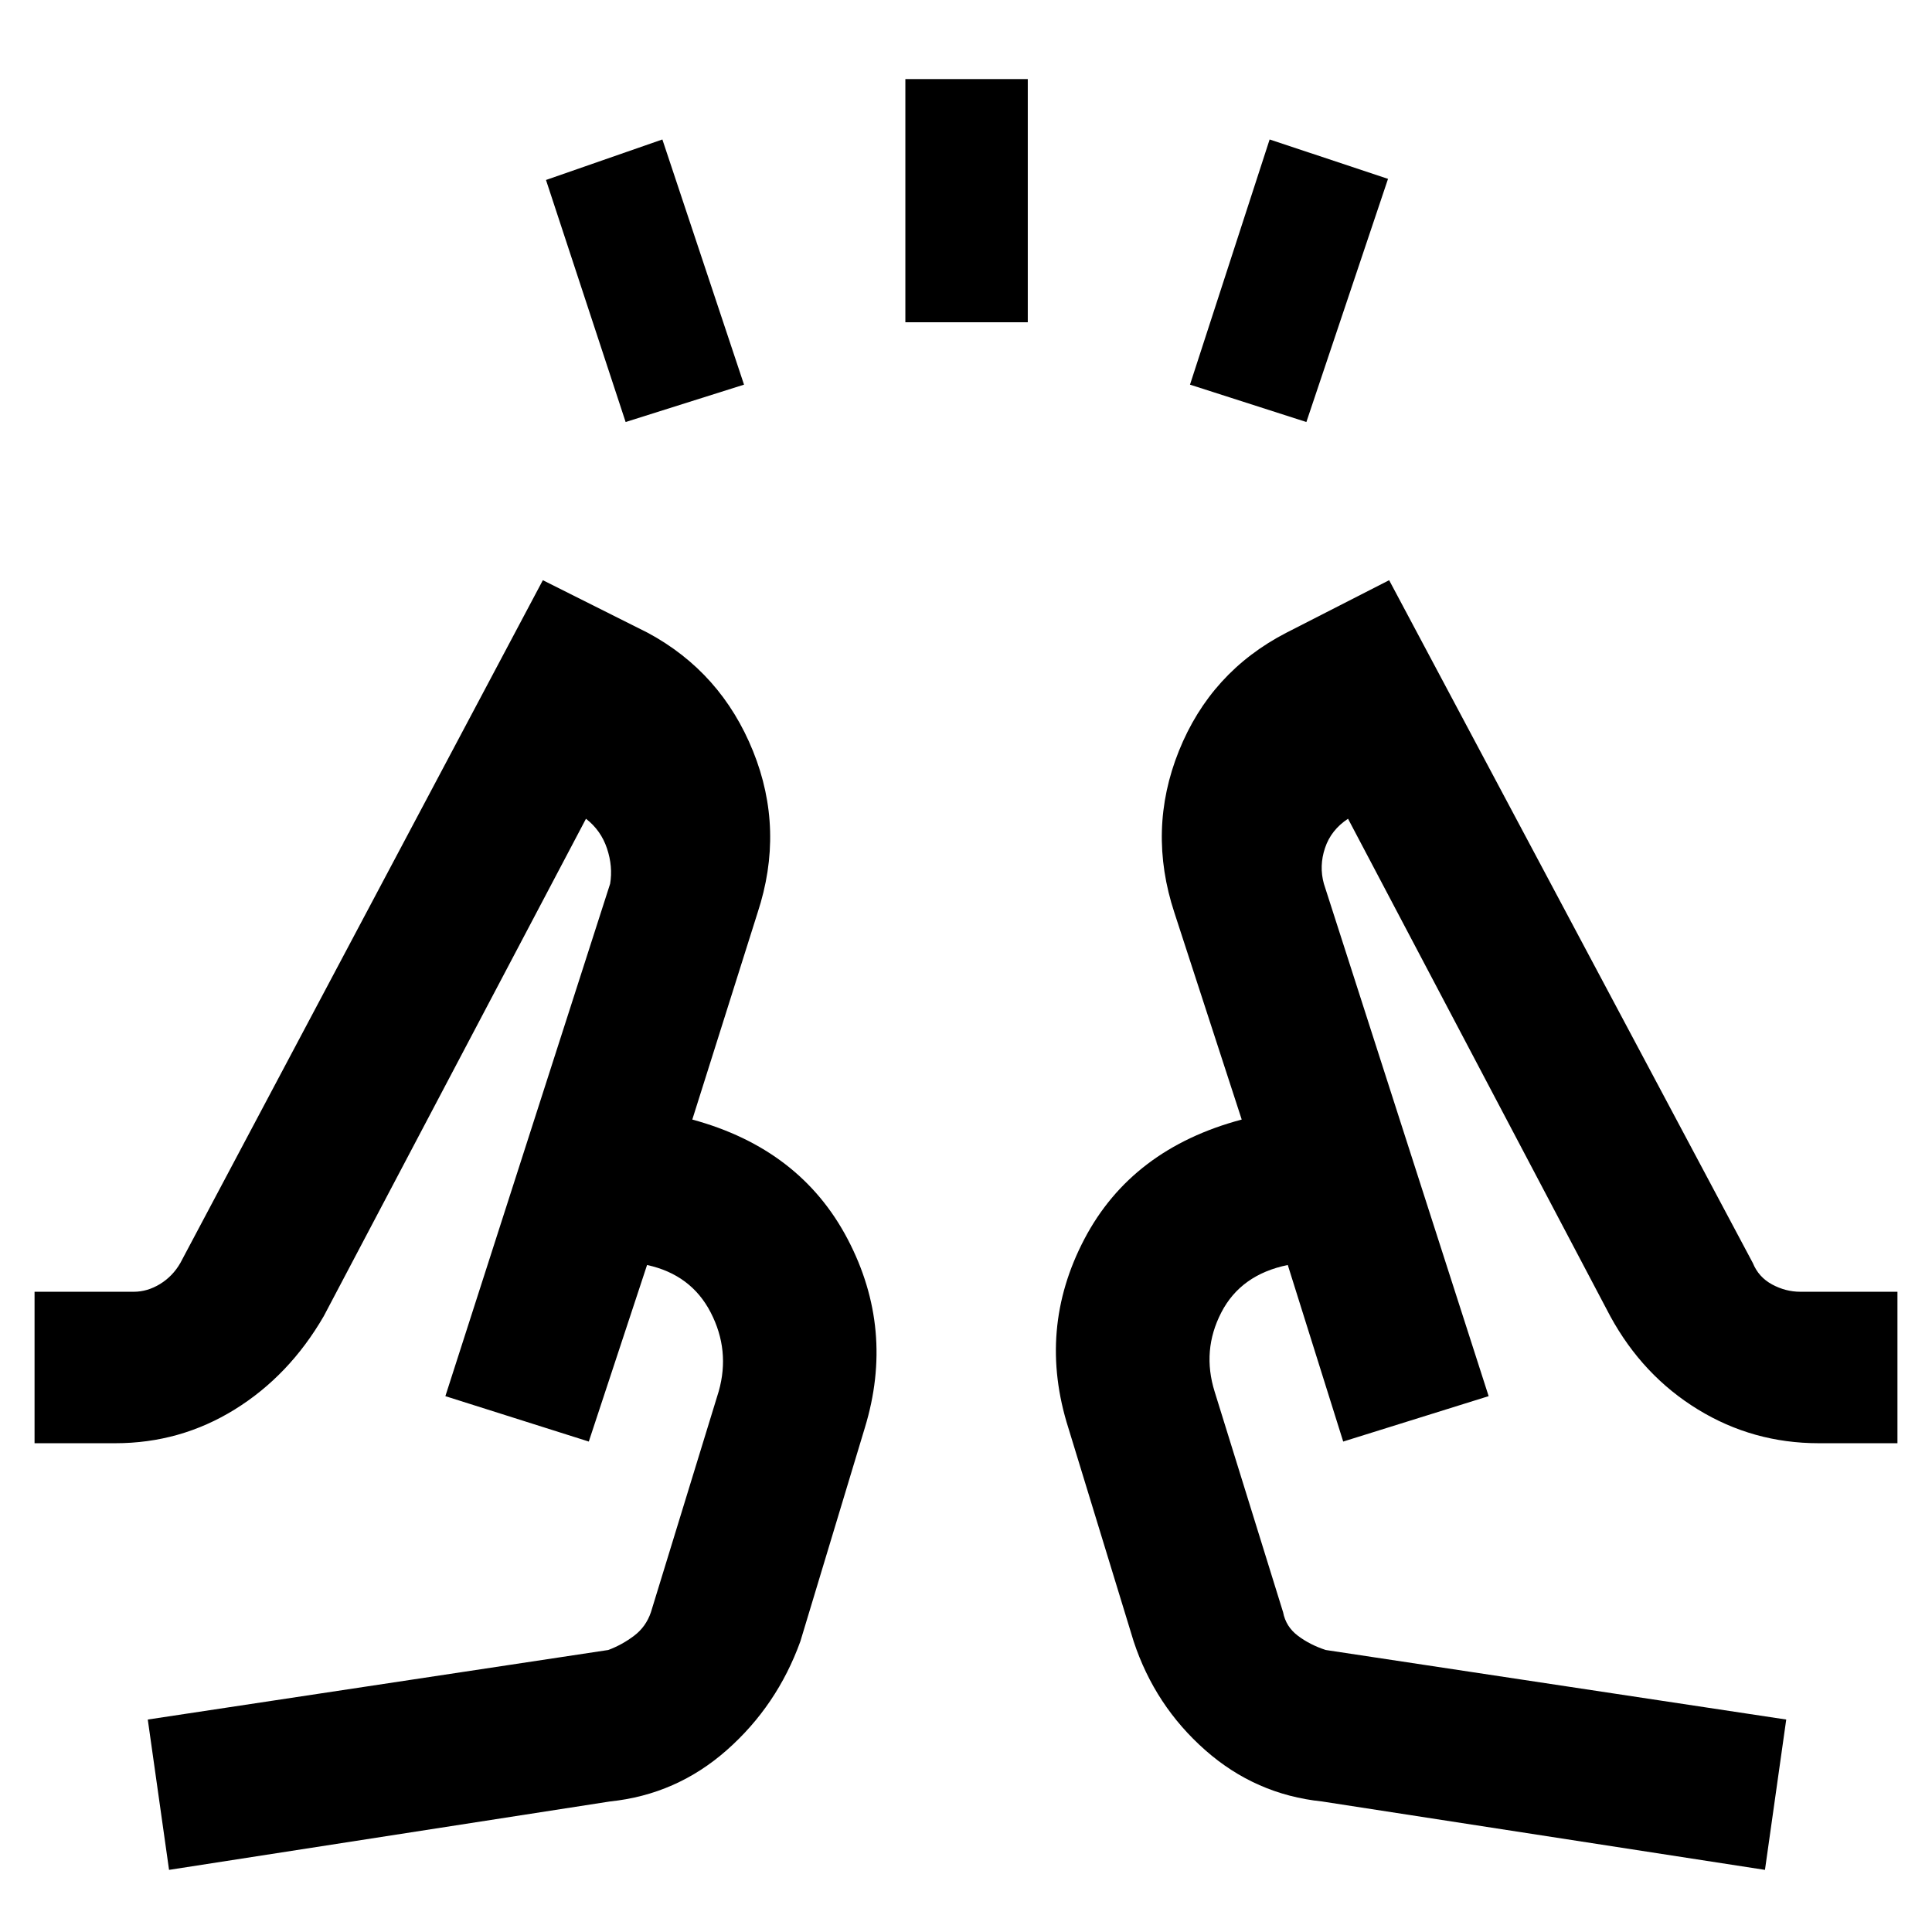 <svg xmlns="http://www.w3.org/2000/svg" height="48" viewBox="0 -960 960 960" width="48"><path d="M310.87-750.3 271.3-870.57l57.83-20.13 40.57 121.83-58.83 18.57Zm139-49.57V-920.7h60.83v120.83h-60.83Zm199.26 49.57-57.83-18.57 39.57-121.83 58.83 19.57-40.57 120.83ZM84-30.87l-10.57-74.7 228.83-34.56q6.87-2.57 12.79-7.05 5.93-4.48 8.38-11.69l33.7-109.8q5.74-20.3-3.98-39.15-9.72-18.85-31.63-23.61l-28.95 87.73-71.27-22.56 81.87-254.61q1.44-8.56-1.56-17.54-3-8.98-10.44-14.76L160.87-306q-17.13 29.57-44.22 46.35T57.3-242.87H17.17v-75.26h49.26q6.8 0 13.1-3.85 6.29-3.86 10.08-10.45L269.74-671.7l52.13 26.13q36.51 19.65 52.32 58.83 15.81 39.17 2.24 80.31L344-403.7q53.7 14.57 77.2 59.42t8.5 93.85l-32 106q-11.57 32-36.57 54.06-25 22.07-58 25.5L84-30.87Zm793 0-220.13-34q-33-3.43-58-25.5-25-22.06-35.57-54.06l-32.43-106q-15.57-49 7.93-93.85 23.5-44.85 78.2-59.42l-33.43-102.73q-13.57-41.12 2.21-80.41 15.79-39.29 53.35-58.73l51.13-26.13 180.7 339.27q2.87 7.04 9.59 10.67 6.73 3.63 14.02 3.63h48.26v75.26H903.7q-32.63 0-60.03-16.78-27.41-16.78-43.54-46.35l-130.3-247.17q-8.44 5.55-11.44 14.54-3 8.98-.56 17.76l81.87 254.61-72.27 22.56-27.54-87.73q-23.32 4.76-33.04 23.61-9.72 18.85-3.28 39.39l34 109.56q1.36 7.14 7.33 11.66 5.97 4.51 13.84 7.08l228.83 34.56L877-30.87ZM221.3-266.26Zm518.4 0Zm-72.27 22.56L617-403.7l50.43 160ZM344-403.7l-51.43 160 51.43-160Z"/></svg>